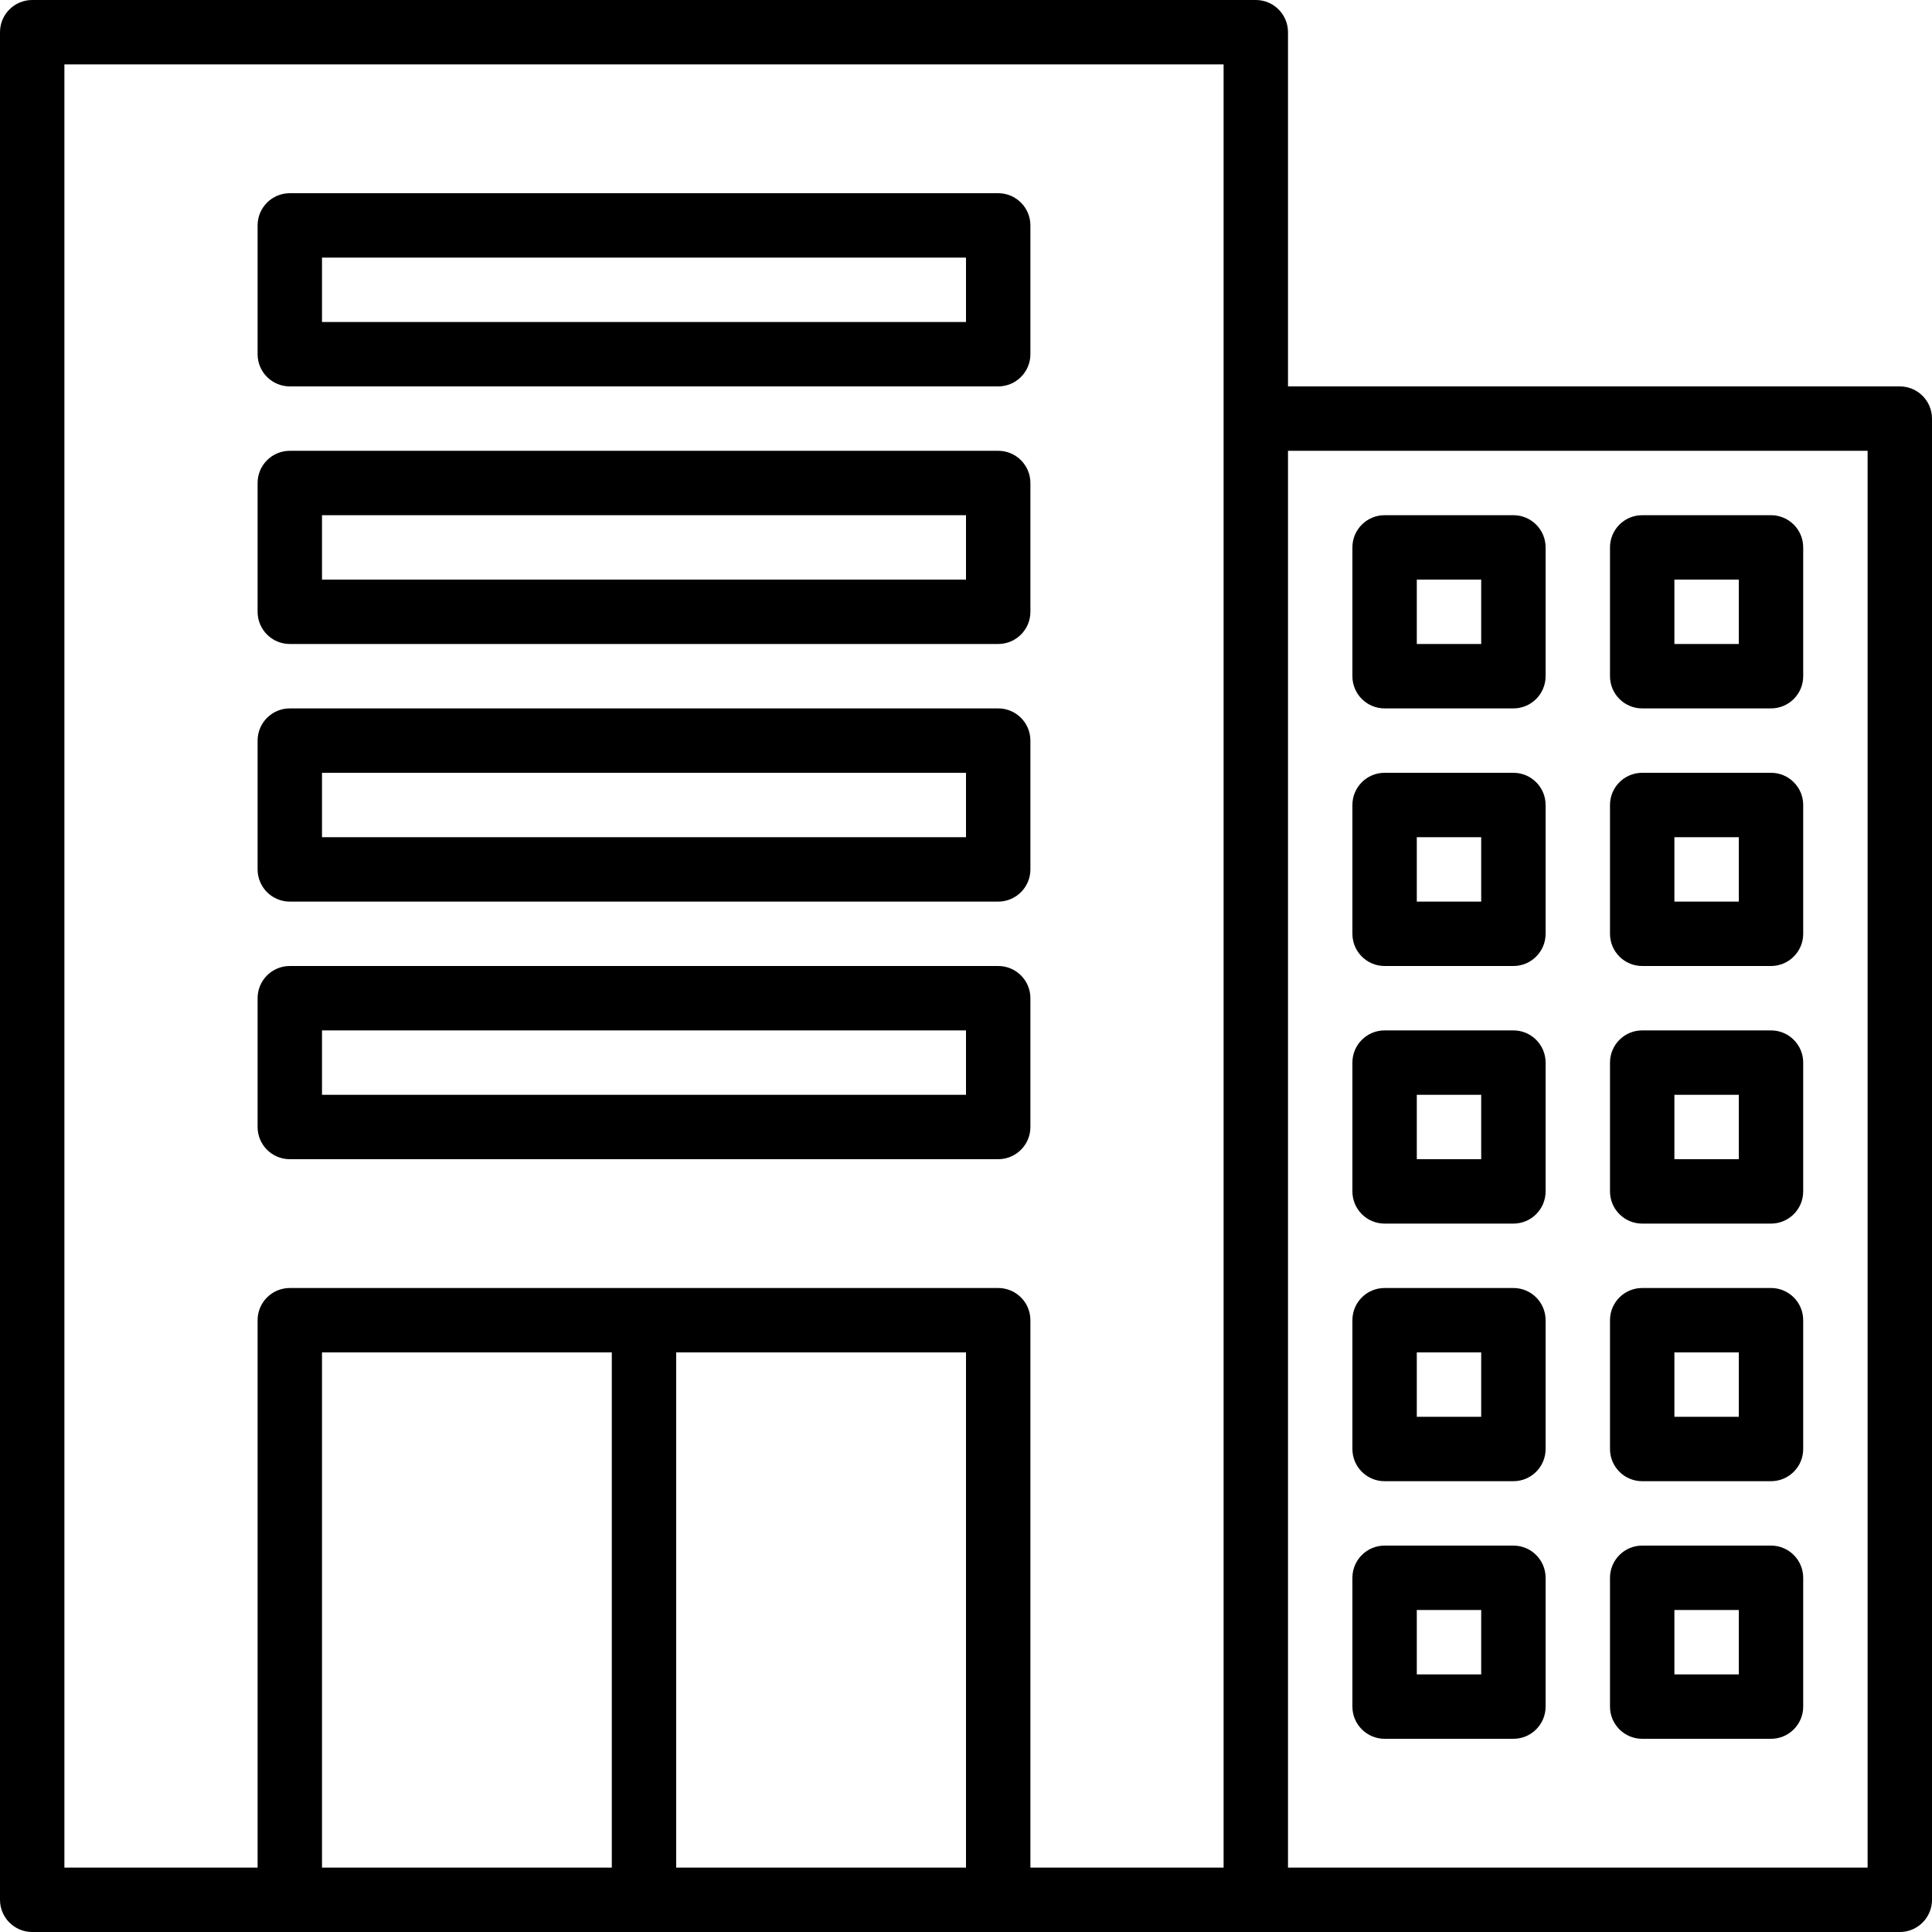 <?xml version="1.0" encoding="iso-8859-1"?>
<!-- Generator: Adobe Illustrator 19.0.0, SVG Export Plug-In . SVG Version: 6.00 Build 0)  -->
<svg version="1.1" id="Capa_1" xmlns="http://www.w3.org/2000/svg" xmlns:xlink="http://www.w3.org/1999/xlink" x="0px" y="0px"
	 viewBox="0 0 480 480" style="enable-background:new 0 0 480 480;" xml:space="preserve">
<g>
	<g>
		<g>
			<path d="M472,96H320V8c0-4.418-3.582-8-8-8H8C3.582,0,0,3.582,0,8v464c0,4.418,3.582,8,8,8h464c4.418,0,8-3.582,8-8V104
				C480,99.582,476.418,96,472,96z M152,464H80V336h72V464z M240,464h-72V336h72V464z M304,464h-48V328c0-4.418-3.582-8-8-8H72
				c-4.418,0-8,3.582-8,8v136H16V16h288V464z M464,464H320V112h144V464z"/>
			<path d="M344,176h32c4.418,0,8-3.582,8-8v-32c0-4.418-3.582-8-8-8h-32c-4.418,0-8,3.582-8,8v32C336,172.418,339.582,176,344,176z
				 M352,144h16v16h-16V144z"/>
			<path d="M408,176h32c4.418,0,8-3.582,8-8v-32c0-4.418-3.582-8-8-8h-32c-4.418,0-8,3.582-8,8v32C400,172.418,403.582,176,408,176z
				 M416,144h16v16h-16V144z"/>
			<path d="M344,240h32c4.418,0,8-3.582,8-8v-32c0-4.418-3.582-8-8-8h-32c-4.418,0-8,3.582-8,8v32C336,236.418,339.582,240,344,240z
				 M352,208h16v16h-16V208z"/>
			<path d="M408,240h32c4.418,0,8-3.582,8-8v-32c0-4.418-3.582-8-8-8h-32c-4.418,0-8,3.582-8,8v32C400,236.418,403.582,240,408,240z
				 M416,208h16v16h-16V208z"/>
			<path d="M344,304h32c4.418,0,8-3.582,8-8v-32c0-4.418-3.582-8-8-8h-32c-4.418,0-8,3.582-8,8v32C336,300.418,339.582,304,344,304z
				 M352,272h16v16h-16V272z"/>
			<path d="M408,304h32c4.418,0,8-3.582,8-8v-32c0-4.418-3.582-8-8-8h-32c-4.418,0-8,3.582-8,8v32C400,300.418,403.582,304,408,304z
				 M416,272h16v16h-16V272z"/>
			<path d="M344,368h32c4.418,0,8-3.582,8-8v-32c0-4.418-3.582-8-8-8h-32c-4.418,0-8,3.582-8,8v32C336,364.418,339.582,368,344,368z
				 M352,336h16v16h-16V336z"/>
			<path d="M408,368h32c4.418,0,8-3.582,8-8v-32c0-4.418-3.582-8-8-8h-32c-4.418,0-8,3.582-8,8v32C400,364.418,403.582,368,408,368z
				 M416,336h16v16h-16V336z"/>
			<path d="M344,432h32c4.418,0,8-3.582,8-8v-32c0-4.418-3.582-8-8-8h-32c-4.418,0-8,3.582-8,8v32C336,428.418,339.582,432,344,432z
				 M352,400h16v16h-16V400z"/>
			<path d="M408,432h32c4.418,0,8-3.582,8-8v-32c0-4.418-3.582-8-8-8h-32c-4.418,0-8,3.582-8,8v32C400,428.418,403.582,432,408,432z
				 M416,400h16v16h-16V400z"/>
			<path d="M72,288h176c4.418,0,8-3.582,8-8v-32c0-4.418-3.582-8-8-8H72c-4.418,0-8,3.582-8,8v32C64,284.418,67.582,288,72,288z
				 M80,256h160v16H80V256z"/>
			<path d="M72,224h176c4.418,0,8-3.582,8-8v-32c0-4.418-3.582-8-8-8H72c-4.418,0-8,3.582-8,8v32C64,220.418,67.582,224,72,224z
				 M80,192h160v16H80V192z"/>
			<path d="M72,160h176c4.418,0,8-3.582,8-8v-32c0-4.418-3.582-8-8-8H72c-4.418,0-8,3.582-8,8v32C64,156.418,67.582,160,72,160z
				 M80,128h160v16H80V128z"/>
			<path d="M72,96h176c4.418,0,8-3.582,8-8V56c0-4.418-3.582-8-8-8H72c-4.418,0-8,3.582-8,8v32C64,92.418,67.582,96,72,96z M80,64
				h160v16H80V64z"/>
		</g>
	</g>
</g>
<g>
</g>
<g>
</g>
<g>
</g>
<g>
</g>
<g>
</g>
<g>
</g>
<g>
</g>
<g>
</g>
<g>
</g>
<g>
</g>
<g>
</g>
<g>
</g>
<g>
</g>
<g>
</g>
<g>
</g>
</svg>
